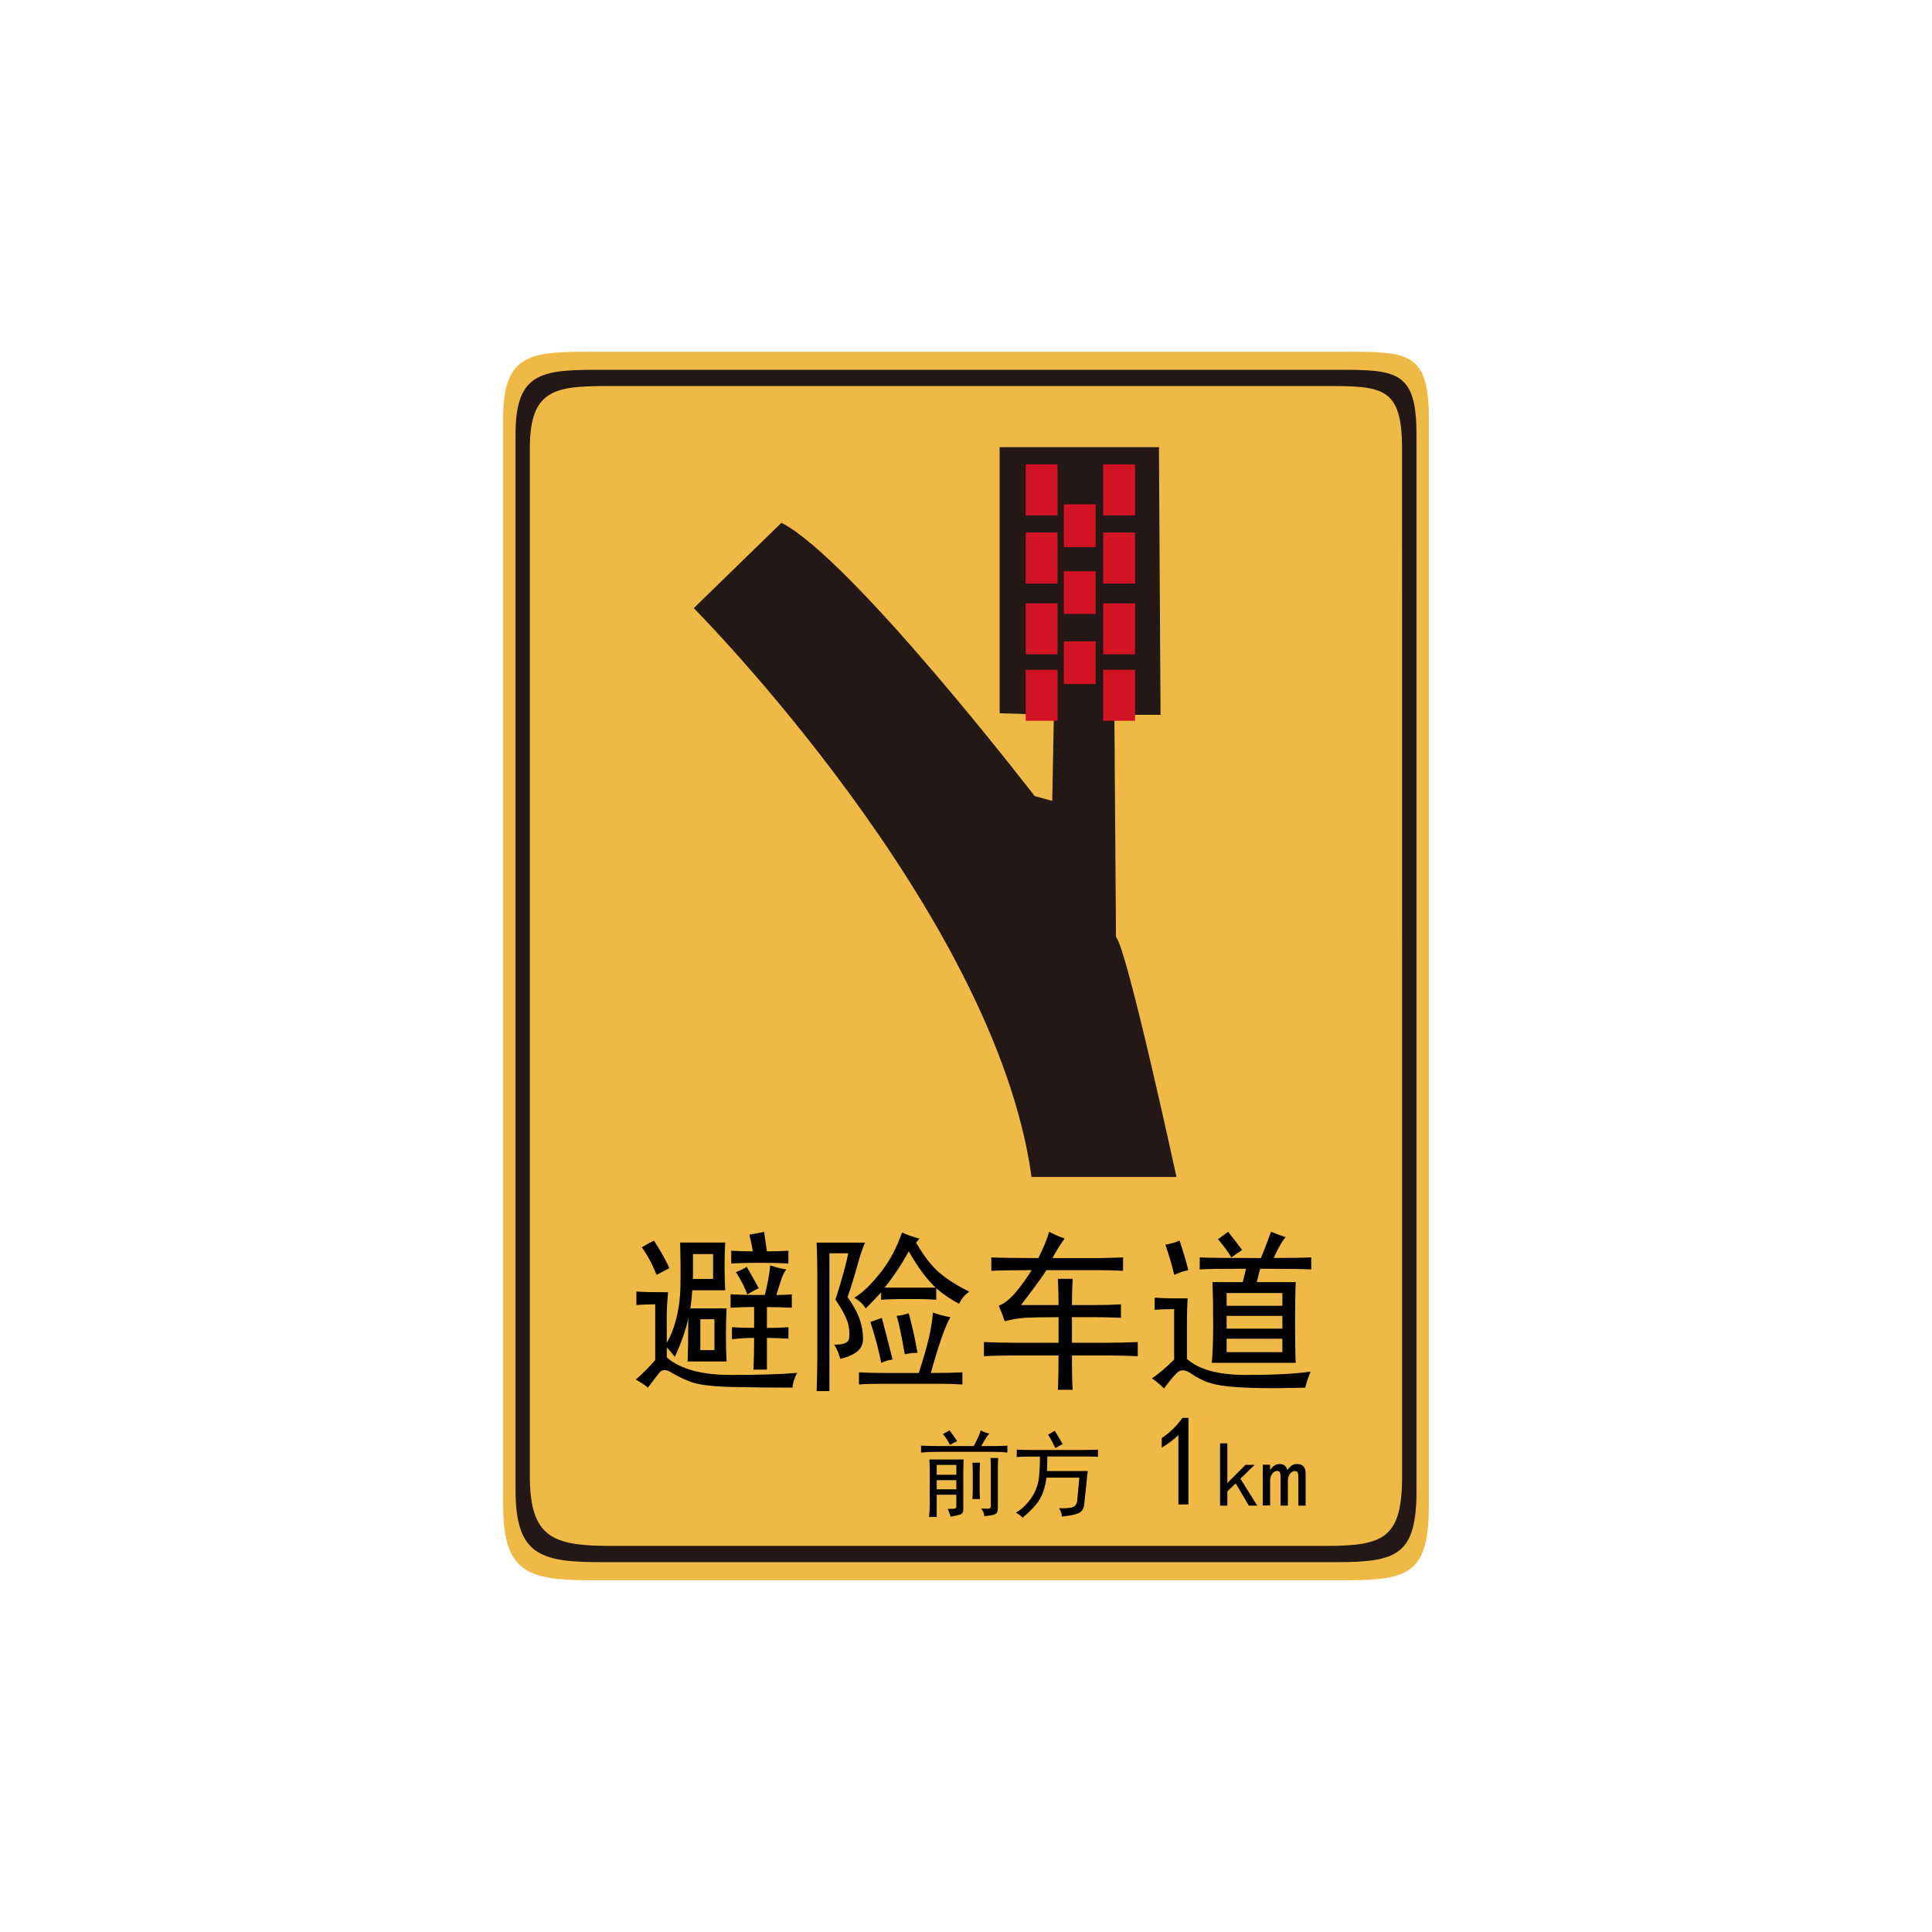 <?xml version="1.0" encoding="utf-8"?>
<!-- Generator: Adobe Illustrator 17.0.0, SVG Export Plug-In . SVG Version: 6.00 Build 0)  -->
<!DOCTYPE svg PUBLIC "-//W3C//DTD SVG 1.1//EN" "http://www.w3.org/Graphics/SVG/1.1/DTD/svg11.dtd">
<svg version="1.1"
	 id="svg2203" xmlns:rdf="http://www.w3.org/1999/02/22-rdf-syntax-ns#" xmlns:cc="http://web.resource.org/cc/" xmlns:inkscape="http://www.inkscape.org/namespaces/inkscape" xmlns:sodipodi="http://sodipodi.sourceforge.net/DTD/sodipodi-0.dtd" xmlns:dc="http://purl.org/dc/elements/1.1/" xmlns:svg="http://www.w3.org/2000/svg" sodipodi:version="0.32" inkscape:version="0.45.1" sodipodi:docname="闂傚倸鍊搁崐鎼佸磹瀹勬噴褰掑炊閺冨牊鍋愰柛娆忛崰鎰磽娴ｆ垝鍚柛瀣仧閹广垹鈹戠€ｏ紲濠电姴锕ら幊鎰版晬濠婂啠鏀介柍鈺佸暢绾偓缂傚倷鑳舵慨闈涚暆缁嬪灝煤缁犲綊鏌ｉ幇绲诲┑娲栭埞鎴︽晬閸曞摋濠碘€抽柟鍋撻幖杈剧悼閻撴捇鏌ｉ悩鍙夊窛闁稿鎸歌灋闁告劖妲梺閫炲嫮鍘甸梺鑹板吹濡" sodipodi:docbase="D:\SVG\闂傚倸鍊搁崐鎼佸磹閹间礁纾瑰瀣捣閻棗銆掑锝呬壕濡ょ姷鍋為悧鐘茬拠娴嬫婵炲棙鍔曢崝鍛存⒑闂堟稓绠冲┑鏀辩粋鎺楁嚃閳哄啰锛濇繛杈剧导缁瑩宕ú鐓欓柛娑橈攻閸婃劙鏌" inkscape:output_extension="org.inkscape.output.svg.inkscape"
	 xmlns="http://www.w3.org/2000/svg" xmlns:xlink="http://www.w3.org/1999/xlink" x="0px" y="0px" width="30px" height="30px"
	 viewBox="0 0 30 30" enable-background="new 0 0 30 30" xml:space="preserve">
<sodipodi:namedview  borderopacity="1.0" guidetolerance="10" inkscape:zoom="0.74999999" inkscape:cy="646.08493" showguides="true" id="base" gridtolerance="10000" bordercolor="#666666" objecttolerance="10" inkscape:cx="126.79097" pagecolor="#ffffff" inkscape:pageopacity="0.0" inkscape:pageshadow="2" inkscape:document-units="px" inkscape:current-layer="layer1" inkscape:window-width="1280" inkscape:window-height="968" inkscape:window-y="-4" inkscape:window-x="-4" inkscape:guide-bbox="true">
	<sodipodi:guide  orientation="vertical" position="1116" id="guide22942"></sodipodi:guide>
	<sodipodi:guide  orientation="vertical" position="1147" id="guide22944"></sodipodi:guide>
</sodipodi:namedview>
<g>
	<path fill="#EFB945" d="M22.187,23.377c0,1.032-0.29,1.161-1.267,1.161H9.164c-0.977,0-1.351-0.129-1.351-1.161V6.49
		c0-1.032,0.457-1.028,1.434-1.028h11.631c0.977,0,1.309-0.003,1.309,1.028L22.187,23.377L22.187,23.377z"/>
	<path fill="#231815" d="M21.996,23.129c0,1.002-0.282,1.128-1.233,1.128H9.319c-0.951,0-1.314-0.126-1.314-1.128V6.741
		c0-1.001,0.445-0.999,1.396-0.999h11.32c0.951,0,1.274-0.002,1.274,0.999V23.129z"/>
	<path fill="#EFB945" d="M21.772,22.908c0,0.975-0.273,1.097-1.194,1.097H9.5c-0.92,0-1.273-0.123-1.273-1.097V6.966
		c0-0.974,0.431-0.972,1.352-0.972h10.959c0.921,0,1.233-0.002,1.233,0.972L21.772,22.908L21.772,22.908z"/>
	<path fill="#231815" d="M16.018,18.275h2.25c0,0-0.767-3.544-0.939-3.727L17.304,11.1h0.717l-0.025-4.156h-2.474v4.132l0.842,0.024
		l-0.025,1.336l-0.272-0.074c0,0-2.844-3.688-3.933-4.244l-1.361,1.325C10.772,9.443,15.448,14.144,16.018,18.275z"/>
	<g>
		<rect x="15.927" y="7.21" fill="#D11323" width="0.494" height="0.792"/>
		<rect x="15.927" y="8.269" fill="#D11323" width="0.494" height="0.792"/>
		<rect x="15.927" y="9.369" fill="#D11323" width="0.494" height="0.791"/>
		<rect x="15.927" y="10.4" fill="#D11323" width="0.494" height="0.792"/>
		<rect x="17.13" y="7.21" fill="#D11323" width="0.495" height="0.792"/>
		<rect x="17.13" y="8.269" fill="#D11323" width="0.495" height="0.792"/>
		<rect x="17.13" y="9.369" fill="#D11323" width="0.495" height="0.791"/>
		<rect x="17.13" y="10.4" fill="#D11323" width="0.495" height="0.792"/>
		<rect x="16.519" y="7.831" fill="#D11323" width="0.495" height="0.664"/>
		<rect x="16.519" y="8.87" fill="#D11323" width="0.495" height="0.663"/>
		<rect x="16.519" y="9.959" fill="#D11323" width="0.495" height="0.663"/>
	</g>
	<path d="M10.353,20.433v0.417c0.063-0.104,0.111-0.227,0.146-0.366c0.042-0.16,0.064-0.332,0.067-0.517
		c0.004-0.185,0.002-0.409-0.004-0.673h0.699c-0.007,0.111-0.01,0.233-0.01,0.365c0,0.125,0.003,0.25,0.01,0.376H10.75
		c-0.008,0.104-0.017,0.198-0.031,0.281h0.563c-0.007,0.14-0.01,0.275-0.01,0.408c0,0.132,0.003,0.271,0.01,0.417h-0.605
		c0.007-0.168,0.011-0.39,0.011-0.668c-0.042,0.188-0.112,0.386-0.209,0.595c-0.049-0.063-0.091-0.111-0.125-0.146v0.157
		c0.209,0.18,0.539,0.271,0.991,0.271c0.453,0,0.796-0.011,1.033-0.032c-0.042,0.077-0.066,0.153-0.073,0.229
		c-0.307,0-0.618-0.003-0.935-0.01c-0.316-0.007-0.536-0.035-0.658-0.084c-0.121-0.049-0.221-0.098-0.297-0.146
		c-0.077-0.049-0.138-0.043-0.183,0.015c-0.045,0.059-0.103,0.135-0.172,0.225c-0.049-0.042-0.111-0.083-0.188-0.125
		c0.104-0.09,0.205-0.191,0.302-0.302v-0.867c-0.097,0-0.195,0.005-0.292,0.011v-0.209c0.098,0.008,0.261,0.011,0.491,0.011
		C10.36,20.213,10.353,20.336,10.353,20.433z"/>
	<path d="M10.394,19.692c-0.056,0.028-0.122,0.063-0.199,0.104c-0.063-0.16-0.139-0.303-0.229-0.428
		c0.069-0.042,0.132-0.076,0.188-0.104C10.266,19.438,10.346,19.581,10.394,19.692z"/>
	<rect x="10.76" y="19.473" fill="#EFB945" width="0.313" height="0.386"/>
	<rect x="10.875" y="20.485" fill="#EFB945" width="0.219" height="0.48"/>
	<path d="M12.138,19.848l-0.083,0.261c0.077,0,0.156-0.003,0.24-0.01v0.208c-0.125-0.007-0.254-0.011-0.386-0.011v0.324
		c0.111,0,0.223-0.003,0.334-0.011v0.178c-0.111-0.007-0.223-0.012-0.334-0.012v0.492h-0.209c0.007-0.16,0.01-0.324,0.01-0.492
		c-0.125,0-0.24,0.008-0.344,0.021v-0.188c0.104,0.008,0.219,0.011,0.344,0.011v-0.324c-0.111,0-0.233,0.004-0.365,0.011v-0.208
		c0.125,0.007,0.236,0.01,0.334,0.01h0.198c0.042-0.167,0.07-0.32,0.083-0.459c0.077,0.028,0.16,0.049,0.25,0.063
		C12.182,19.747,12.158,19.793,12.138,19.848z"/>
	<path d="M11.908,19.431c0.125,0,0.236-0.003,0.334-0.01v0.198c-0.125-0.007-0.275-0.01-0.449-0.01c-0.167,0-0.313,0.003-0.438,0.01
		v-0.198c0.104,0.006,0.216,0.01,0.333,0.01c-0.007-0.063-0.024-0.149-0.052-0.26c0.09-0.015,0.167-0.028,0.229-0.042
		C11.88,19.24,11.894,19.341,11.908,19.431z"/>
	<path d="M11.782,20.005c-0.063,0.028-0.122,0.06-0.177,0.094c-0.042-0.111-0.101-0.227-0.177-0.345
		c0.069-0.028,0.125-0.055,0.167-0.083C11.671,19.803,11.735,19.914,11.782,20.005z"/>
	<path d="M13.307,19.671c-0.042,0.153-0.091,0.31-0.146,0.47c0.097,0.139,0.162,0.259,0.193,0.36
		c0.032,0.101,0.047,0.196,0.047,0.287c0,0.09-0.035,0.16-0.104,0.208c-0.069,0.049-0.153,0.084-0.25,0.104
		c-0.021-0.083-0.052-0.157-0.094-0.22c0.131,0,0.207-0.024,0.224-0.073c0.017-0.049,0.017-0.122,0-0.22
		c-0.018-0.097-0.085-0.232-0.204-0.406c0.104-0.328,0.17-0.567,0.198-0.72h-0.292v2.14h-0.198c0.006-0.182,0.01-0.348,0.01-0.501
		v-1.336c0-0.139-0.004-0.295-0.01-0.469h0.751C13.39,19.393,13.348,19.518,13.307,19.671z"/>
	<path d="M14.225,19.296c0.125,0.215,0.249,0.374,0.371,0.475s0.273,0.196,0.454,0.286c-0.07,0.049-0.122,0.111-0.157,0.188
		c-0.111-0.056-0.23-0.135-0.355-0.24v0.178c-0.083-0.007-0.171-0.011-0.261-0.011h-0.282c-0.112,0-0.216,0.003-0.313,0.011v-0.115
		c-0.076,0.083-0.156,0.167-0.24,0.25c-0.042-0.069-0.101-0.125-0.177-0.167c0.118-0.069,0.251-0.194,0.396-0.375
		c0.146-0.181,0.261-0.393,0.345-0.637c0.097,0.042,0.188,0.073,0.271,0.094L14.225,19.296z"/>
	<path d="M14.611,20.803c-0.056,0.164-0.108,0.336-0.157,0.517c0.181,0,0.345-0.003,0.49-0.01v0.188
		c-0.118-0.007-0.236-0.011-0.354-0.011h-0.835c-0.174,0-0.313,0.003-0.417,0.011V21.31c0.125,0.007,0.268,0.01,0.428,0.01h0.501
		c0.076-0.236,0.13-0.426,0.162-0.568c0.031-0.143,0.05-0.267,0.057-0.371c0.076,0.028,0.167,0.053,0.271,0.073
		C14.715,20.523,14.667,20.64,14.611,20.803z"/>
	<path d="M13.86,21.111c-0.063,0.007-0.122,0.025-0.177,0.053c-0.028-0.16-0.083-0.373-0.167-0.637
		c0.063-0.021,0.122-0.042,0.177-0.063C13.741,20.645,13.797,20.86,13.86,21.111z"/>
	<path fill="#EFB945" d="M14.528,19.994c-0.139-0.132-0.278-0.319-0.417-0.563c-0.111,0.202-0.236,0.39-0.375,0.563H14.528z"/>
	<path d="M14.247,21.007c-0.063,0-0.129,0.007-0.198,0.021c-0.049-0.286-0.091-0.483-0.126-0.595
		c0.07-0.007,0.132-0.021,0.188-0.042C14.158,20.565,14.205,20.771,14.247,21.007z"/>
	<path d="M15.508,20.276c0.09-0.035,0.183-0.11,0.277-0.224c0.094-0.115,0.171-0.225,0.234-0.329c-0.258,0-0.466,0.003-0.626,0.01
		v-0.208c0.146,0.007,0.39,0.01,0.731,0.01c0.083-0.167,0.139-0.303,0.167-0.407c0.083,0.042,0.163,0.076,0.24,0.104
		c-0.07,0.098-0.133,0.198-0.188,0.303h0.71c0.083,0,0.212-0.003,0.386-0.01v0.208c-0.139-0.007-0.268-0.01-0.386-0.01h-0.804
		c-0.076,0.119-0.208,0.299-0.396,0.542h0.584c0-0.132-0.003-0.268-0.01-0.407h0.229c-0.007,0.118-0.011,0.254-0.011,0.407h0.354
		c0.14,0,0.275-0.003,0.407-0.011v0.209c-0.132-0.006-0.268-0.01-0.407-0.01h-0.354v0.397h0.584c0.132,0,0.278-0.003,0.438-0.011
		v0.22c-0.16-0.008-0.307-0.011-0.438-0.011h-0.584c0,0.223,0.003,0.4,0.011,0.533h-0.229c0.007-0.139,0.01-0.316,0.01-0.533h-0.72
		c-0.153,0-0.299,0.003-0.438,0.011v-0.22c0.139,0.007,0.285,0.011,0.438,0.011h0.72v-0.397c-0.25,0-0.424,0.004-0.522,0.01
		c-0.097,0.007-0.202,0.024-0.313,0.053C15.569,20.42,15.536,20.339,15.508,20.276z"/>
	<path d="M17.93,20.15c0.111,0.008,0.209,0.011,0.292,0.011h0.219c-0.006,0.111-0.01,0.229-0.01,0.355V21.1
		c0.181,0.167,0.487,0.25,0.918,0.25c0.438,0,0.772-0.018,1.002-0.052c-0.035,0.083-0.063,0.167-0.083,0.25
		c-0.272,0.007-0.507,0.009-0.705,0.006c-0.199-0.004-0.364-0.013-0.496-0.026c-0.132-0.014-0.24-0.037-0.324-0.068
		s-0.168-0.077-0.255-0.136s-0.158-0.06-0.214-0.005c-0.057,0.056-0.122,0.136-0.199,0.241c-0.063-0.063-0.125-0.115-0.188-0.157
		c0.104-0.069,0.219-0.167,0.345-0.292v-0.783c-0.104,0-0.206,0.003-0.303,0.011L17.93,20.15L17.93,20.15z"/>
	<path d="M18.097,19.327c0.083-0.014,0.157-0.035,0.219-0.063c0.048,0.139,0.094,0.292,0.136,0.459
		c-0.07,0.014-0.143,0.039-0.219,0.073C18.206,19.671,18.159,19.514,18.097,19.327z"/>
	<path d="M18.63,19.525c0.104,0.007,0.42,0.01,0.949,0.01c0.056-0.132,0.108-0.268,0.157-0.407c0.09,0.035,0.167,0.063,0.229,0.083
		c-0.049,0.049-0.112,0.156-0.188,0.323c0.271,0,0.466-0.003,0.584-0.01v0.188c-0.118-0.007-0.383-0.011-0.793-0.011l-0.053,0.208
		h0.605c-0.007,0.167-0.01,0.386-0.01,0.658c0,0.265,0.003,0.463,0.01,0.595h-1.303c0.014-0.153,0.021-0.352,0.021-0.595
		c0-0.243-0.003-0.462-0.011-0.658h0.47l0.052-0.208c-0.376,0-0.616,0.003-0.72,0.011L18.63,19.525L18.63,19.525z"/>
	<path d="M19.288,19.41c-0.056,0.035-0.111,0.074-0.167,0.115c-0.048-0.083-0.118-0.177-0.208-0.282
		c0.049-0.035,0.101-0.073,0.157-0.115C19.158,19.24,19.232,19.333,19.288,19.41z"/>
	<rect x="19.047" y="20.078" fill="#EFB945" width="0.866" height="0.198"/>
	<rect x="19.047" y="20.433" fill="#EFB945" width="0.866" height="0.198"/>
	<rect x="19.047" y="20.788" fill="#EFB945" width="0.866" height="0.208"/>
	<path d="M15.306,22.335c-0.021,0.034-0.044,0.073-0.07,0.119h0.231c0.053,0,0.111-0.002,0.175-0.006v0.107
		c-0.061-0.007-0.126-0.011-0.198-0.011h-0.893c-0.098,0-0.181,0.004-0.249,0.011v-0.107c0.079,0.004,0.162,0.006,0.249,0.006h0.57
		c0.064-0.121,0.1-0.202,0.107-0.243c0.042,0.023,0.086,0.04,0.136,0.051C15.346,22.276,15.326,22.3,15.306,22.335z"/>
	<path d="M14.819,23.427c0.021-0.001,0.031-0.016,0.031-0.042V23.21h-0.305v0.345h-0.119c0.008-0.068,0.011-0.143,0.011-0.226
		v-0.452c0-0.075-0.002-0.146-0.005-0.214h0.531c-0.003,0.064-0.005,0.134-0.005,0.209v0.57c0,0.038-0.015,0.063-0.045,0.074
		s-0.081,0.022-0.152,0.034c-0.011-0.042-0.026-0.081-0.045-0.119C14.764,23.43,14.798,23.429,14.819,23.427z"/>
	<rect x="14.545" y="22.747" fill="#EFB945" width="0.305" height="0.153"/>
	<rect x="14.545" y="22.984" fill="#EFB945" width="0.305" height="0.142"/>
	<path d="M14.641,22.267c0.042-0.019,0.075-0.038,0.102-0.057c0.053,0.068,0.092,0.125,0.119,0.169
		c-0.034,0.015-0.072,0.034-0.113,0.057C14.735,22.395,14.698,22.338,14.641,22.267z"/>
	<path d="M15.099,23.278c0.004-0.057,0.006-0.105,0.006-0.147v-0.26c0-0.06-0.002-0.113-0.006-0.158h0.119
		c-0.004,0.045-0.006,0.098-0.006,0.158v0.254c0,0.056,0.002,0.107,0.006,0.152h-0.119V23.278z"/>
	<path d="M15.361,23.425c0.017-0.004,0.025-0.021,0.025-0.051v-0.588c0-0.045-0.002-0.094-0.006-0.146H15.5
		c-0.003,0.049-0.005,0.098-0.005,0.146v0.627c0,0.049-0.012,0.081-0.037,0.096s-0.082,0.026-0.172,0.034
		c-0.008-0.049-0.025-0.089-0.051-0.119C15.303,23.428,15.345,23.428,15.361,23.425z"/>
	<path d="M15.789,22.509c0.06,0.004,0.126,0.006,0.198,0.006h0.841c0.091,0,0.164-0.002,0.221-0.006v0.113
		c-0.049-0.004-0.117-0.006-0.204-0.006h-0.582c0,0.042-0.001,0.117-0.005,0.226h0.633c-0.008,0.049-0.015,0.121-0.023,0.215
		l-0.034,0.311c-0.008,0.068-0.04,0.112-0.096,0.133s-0.139,0.037-0.249,0.048c-0.004-0.049-0.019-0.092-0.045-0.13
		c0.086,0.004,0.152,0,0.198-0.011c0.045-0.011,0.073-0.043,0.084-0.096l0.034-0.367H16.25c-0.015,0.105-0.039,0.194-0.07,0.266
		c-0.032,0.072-0.076,0.138-0.133,0.198s-0.113,0.113-0.169,0.158c-0.015-0.022-0.049-0.049-0.102-0.079
		c0.049-0.026,0.101-0.068,0.155-0.125c0.054-0.056,0.1-0.12,0.135-0.192c0.036-0.071,0.059-0.15,0.068-0.237
		c0.009-0.086,0.014-0.192,0.014-0.316h-0.158c-0.083,0-0.15,0.002-0.203,0.006L15.789,22.509L15.789,22.509z M16.275,22.278
		c0.034-0.019,0.067-0.04,0.102-0.062c0.042,0.064,0.083,0.134,0.124,0.209c-0.038,0.015-0.075,0.036-0.113,0.062
		C16.353,22.412,16.316,22.342,16.275,22.278z"/>
	<path d="M18.298,22.283c-0.068,0.068-0.154,0.133-0.258,0.195V22.33c0.13-0.088,0.237-0.193,0.32-0.313h0.094v1.344h-0.156V22.283z
		"/>
	<path d="M19.522,23.379h-0.13l-0.204-0.345l-0.13,0.125v0.22h-0.113v-0.966h0.113v0.616l0.282-0.283h0.142l-0.221,0.215
		L19.522,23.379z"/>
	<path d="M20.274,23.379h-0.113v-0.458c0-0.022-0.004-0.042-0.011-0.057c-0.008-0.015-0.022-0.022-0.045-0.022
		c-0.026,0-0.051,0.014-0.073,0.042s-0.034,0.065-0.034,0.11v0.384h-0.113V22.92c0-0.022-0.004-0.042-0.011-0.057
		c-0.008-0.015-0.022-0.022-0.045-0.022c-0.026,0-0.051,0.014-0.073,0.042s-0.034,0.065-0.034,0.11v0.384h-0.114v-0.633h0.113v0.085
		c0.019-0.03,0.041-0.054,0.067-0.071s0.055-0.025,0.085-0.025s0.056,0.009,0.076,0.025c0.021,0.017,0.035,0.041,0.042,0.071
		c0.019-0.03,0.041-0.054,0.065-0.071s0.052-0.025,0.082-0.025c0.045,0,0.079,0.012,0.102,0.037c0.022,0.025,0.034,0.06,0.034,0.104
		C20.274,22.874,20.274,23.379,20.274,23.379z"/>
</g>
</svg>
